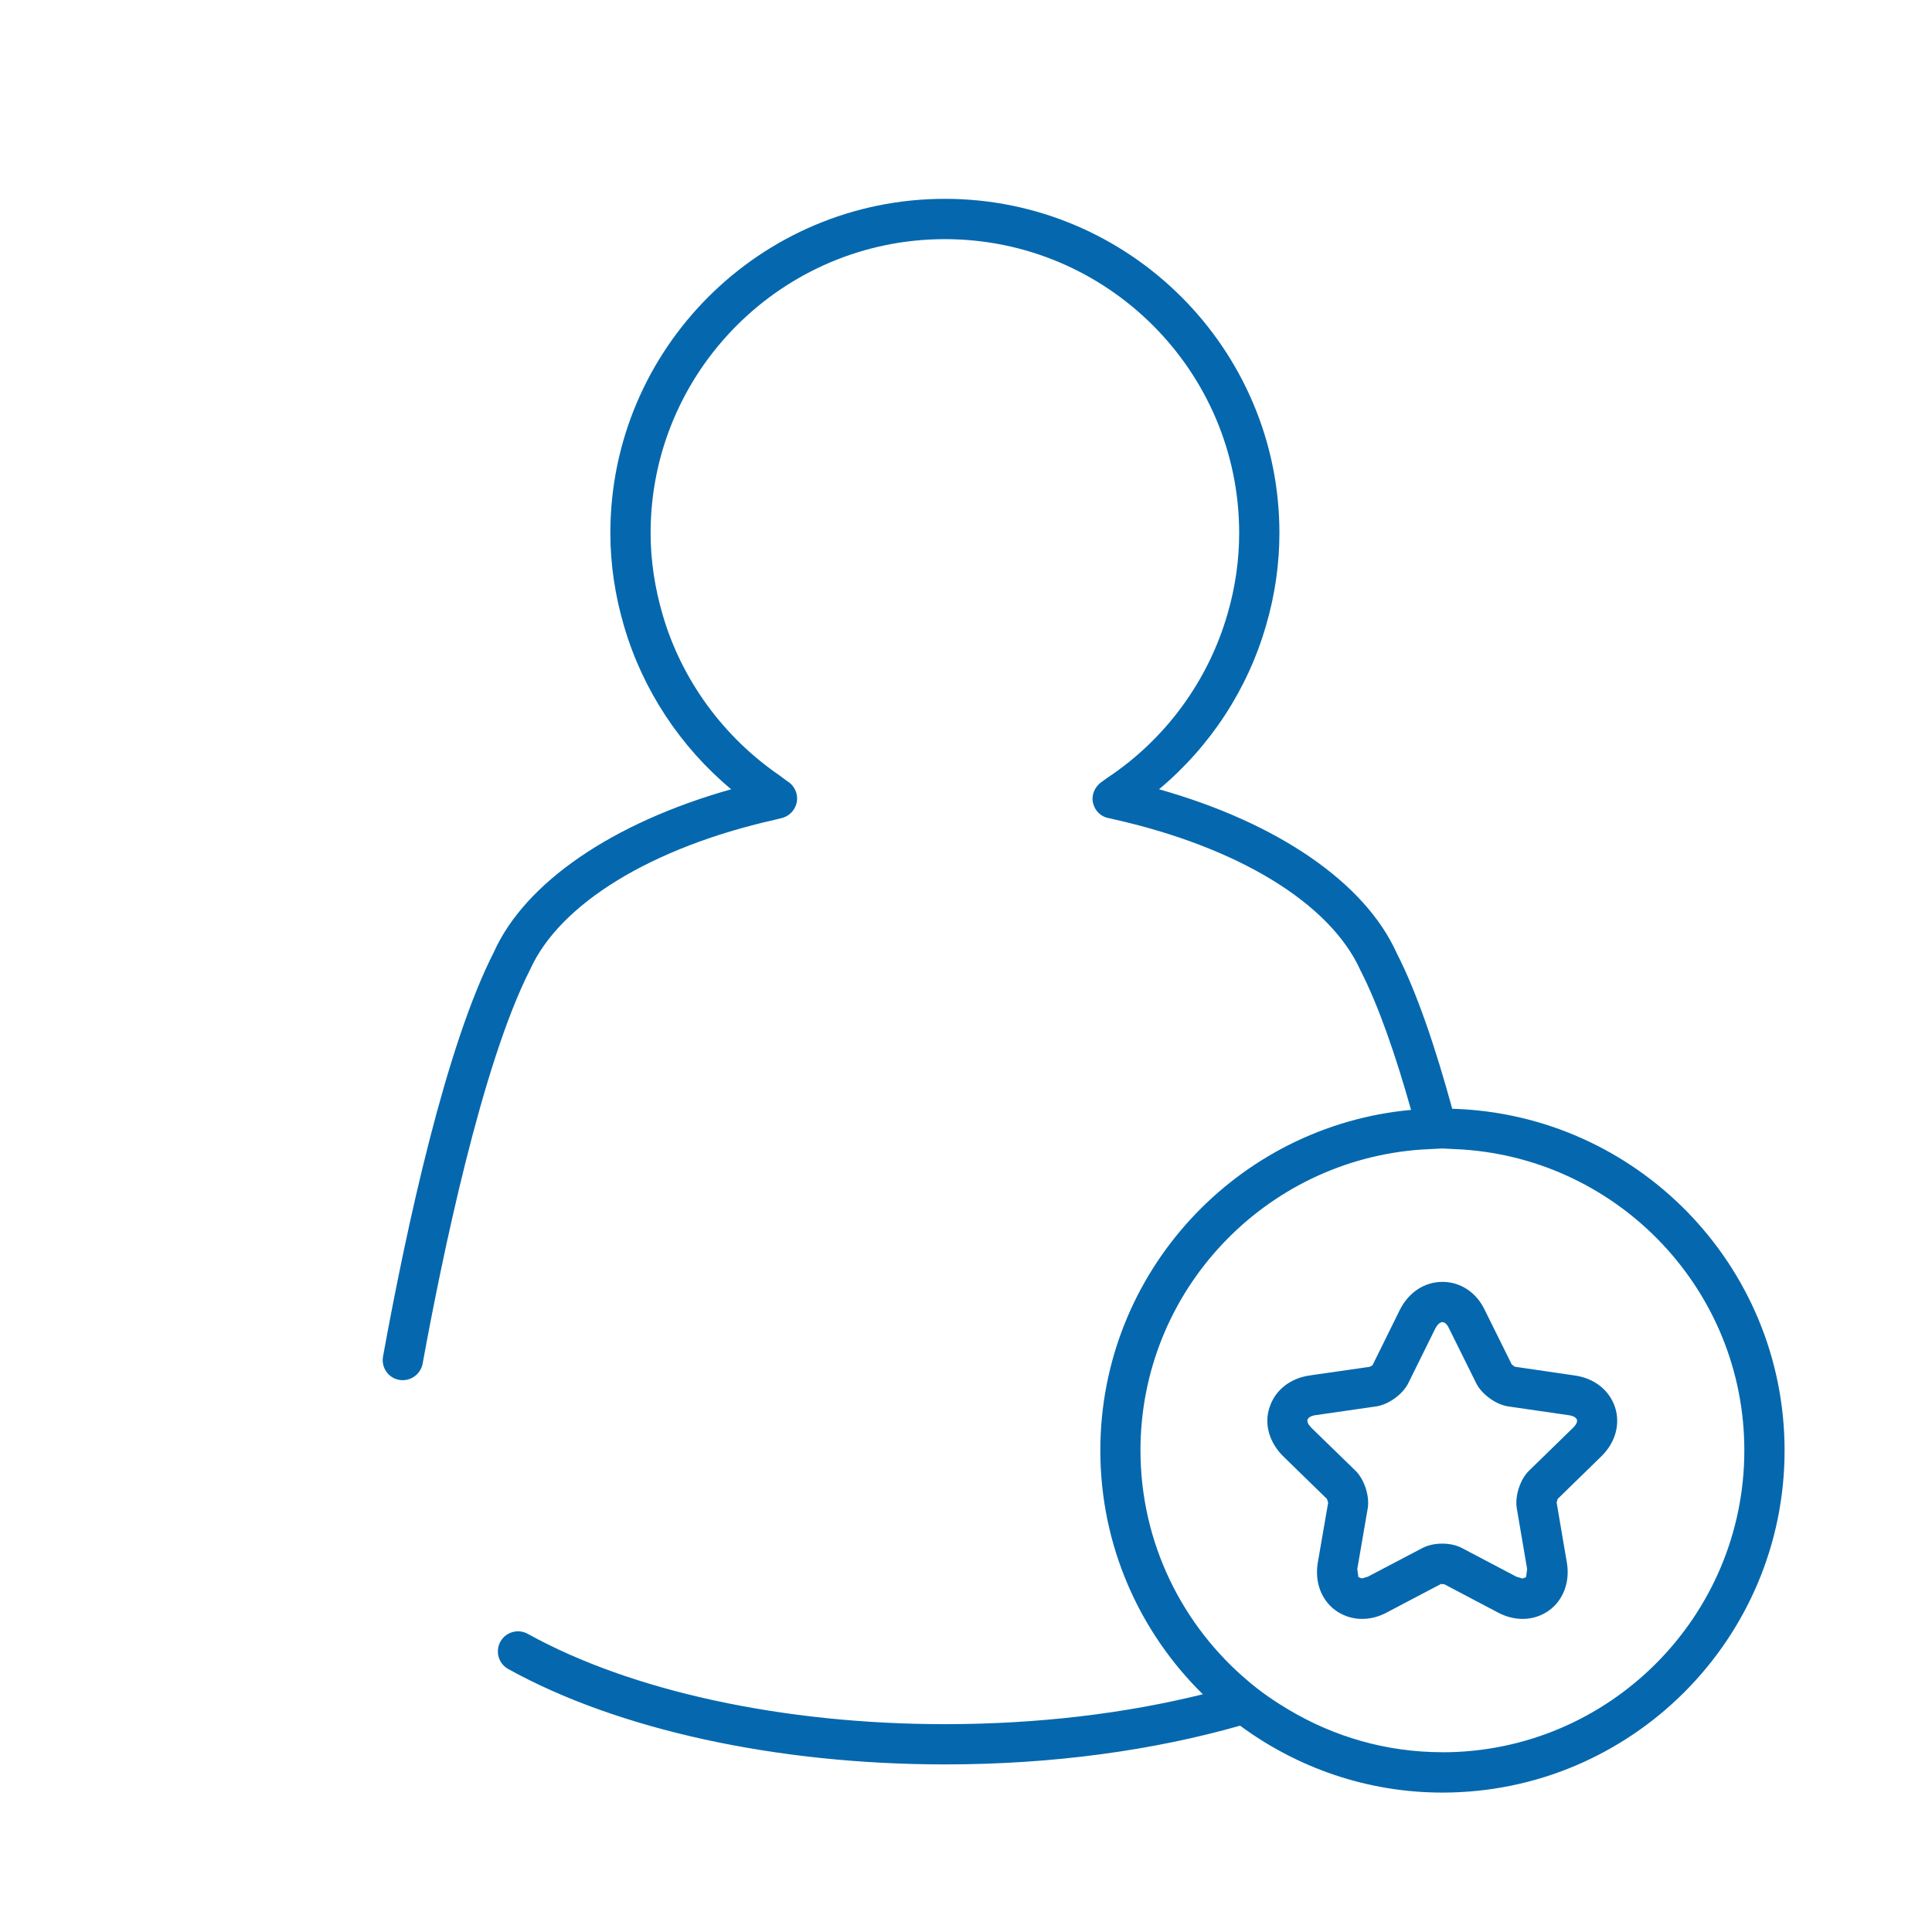<svg xmlns="http://www.w3.org/2000/svg" viewBox="0 0 36 36">
  <path fill="#0568ae" d="M27.06 20.66c-.305-1.114-.653-2.157-1.033-2.897-.59-1.316-2.22-2.432-4.43-3.056.956-.8 1.655-1.866 1.998-3.067.163-.56.245-1.134.245-1.708 0-3.434-2.797-6.227-6.234-6.227s-6.233 2.793-6.233 6.227c0 .577.086 1.163.257 1.742.347 1.183 1.048 2.243 1.994 3.033-2.207.622-3.84 1.737-4.422 3.035-.89 1.742-1.614 5.058-2.065 7.534-.037.204.098.4.3.436s.4-.098.438-.302c.362-1.986 1.104-5.58 2.003-7.344.552-1.227 2.26-2.272 4.555-2.79l.11-.027c.152-.028.273-.146.303-.3.03-.153-.04-.31-.172-.39l-.064-.047-.076-.057c-1.054-.72-1.83-1.782-2.184-2.992-.15-.51-.227-1.025-.227-1.53 0-3.02 2.46-5.477 5.483-5.477 3.024 0 5.484 2.457 5.484 5.477 0 .503-.072 1.008-.215 1.5-.36 1.254-1.158 2.343-2.247 3.064l-.107.077c-.124.09-.19.244-.153.393.037.148.153.258.305.28l.05.012c2.34.52 4.066 1.57 4.63 2.828.34.665.657 1.59.94 2.594-3.242.297-5.79 3.028-5.79 6.345 0 1.778.732 3.387 1.91 4.544-1.428.355-3.065.557-4.805.557-3.01 0-5.845-.614-7.774-1.683-.18-.1-.41-.035-.51.146-.1.182-.035.41.147.51 2.038 1.13 5.004 1.777 8.138 1.777 2.024 0 3.895-.265 5.498-.722 1.058.78 2.36 1.247 3.77 1.247 3.516 0 6.376-2.86 6.376-6.375 0-3.454-2.762-6.268-6.19-6.367zm-.184 11.99c-1.045 0-2.02-.29-2.86-.79-.264-.156-.517-.33-.75-.528-1.23-1.032-2.015-2.58-2.015-4.307 0-2.97 2.317-5.404 5.238-5.605l.388-.02.386.02c2.92.2 5.24 2.634 5.24 5.605 0 3.102-2.525 5.626-5.626 5.626zm0-8.014c.042 0 .086.036.12.108l.51 1.028c.1.206.367.4.595.434l1.136.165c.08.012.132.043.146.082.013.04-.013.095-.07.15l-.823.802c-.164.16-.266.474-.227.7l.193 1.132-.02.15-.066.027-.113-.034-1.016-.535c-.1-.053-.23-.082-.368-.082-.138 0-.27.03-.368.082l-1.017.534-.113.033-.064-.026-.02-.15.195-1.133c.037-.227-.064-.54-.23-.7l-.822-.8c-.056-.057-.082-.11-.07-.15.014-.04.067-.072.145-.083l1.136-.164c.23-.034.493-.225.597-.434l.508-1.028c.04-.07.084-.108.127-.108m0-.75c-.335 0-.632.197-.795.525l-.508 1.03-.054.028-1.113.16c-.372.053-.654.28-.754.604-.1.305-.002.65.263.908l.81.79.022.07-.192 1.11c-.05.296.02.566.19.767.153.18.386.288.634.288.157 0 .314-.04.465-.122l1.007-.53.002.003h.02l.04.004.996.525c.15.08.306.12.46.12.25 0 .48-.106.637-.29.17-.204.238-.475.188-.765l-.19-1.115.02-.066.81-.79c.265-.257.362-.6.258-.92-.108-.322-.39-.54-.752-.59l-1.114-.163-.058-.042-.502-1.013c-.154-.328-.452-.526-.79-.526"/>
</svg>
